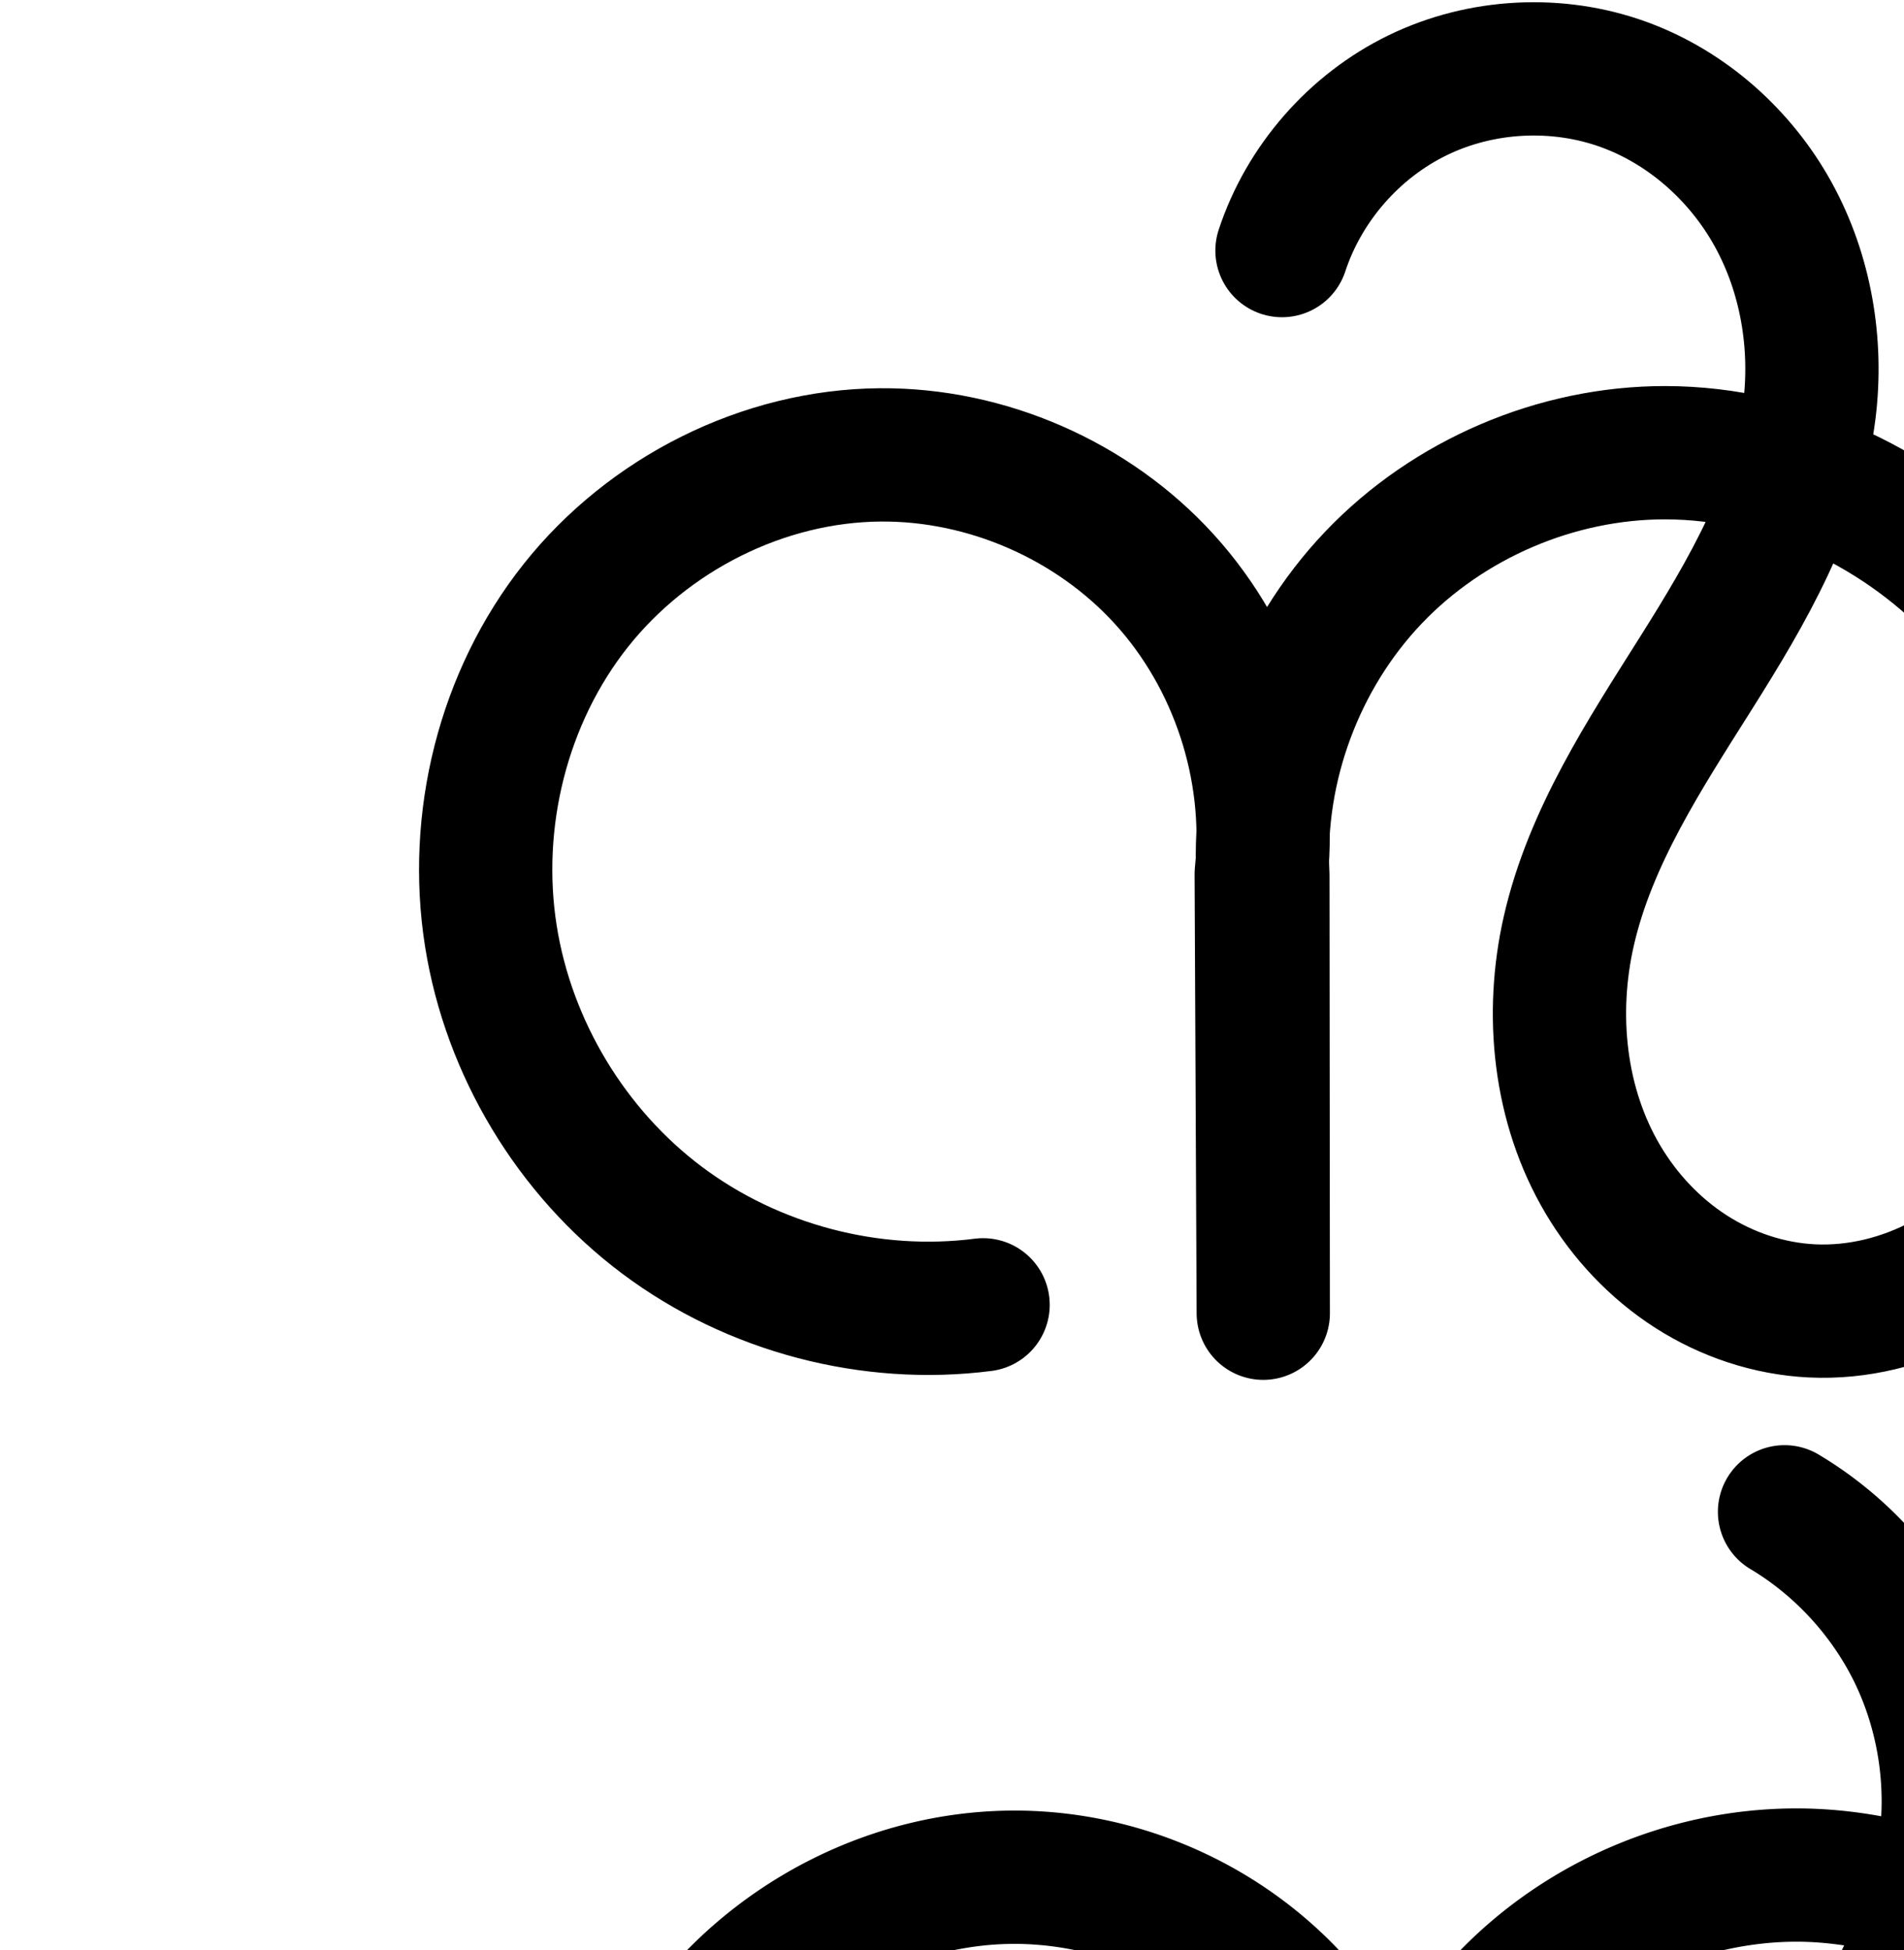 <?xml version="1.0" encoding="UTF-8" standalone="no"?>
<svg
   xmlns:dc="http://purl.org/dc/elements/1.1/"
   xmlns:cc="http://creativecommons.org/ns#"
   xmlns:rdf="http://www.w3.org/1999/02/22-rdf-syntax-ns#"
   xmlns:svg="http://www.w3.org/2000/svg"
   xmlns="http://www.w3.org/2000/svg"
   xmlns:sodipodi="http://sodipodi.sourceforge.net/DTD/sodipodi-0.dtd"
   xmlns:inkscape="http://www.inkscape.org/namespaces/inkscape"
   width="2000"
   height="2048"
   id="svg2992"
   version="1.1"
   inkscape:version="1.0.1 (3bc2e813f5, 2020-09-07)"
   sodipodi:docname="ന്‍-alt.svg">
  <defs
     id="defs5498">
    <inkscape:path-effect
       effect="spiro"
       id="path-effect3846"
       is_visible="true" />
    <inkscape:path-effect
       effect="spiro"
       id="path-effect3801"
       is_visible="true" />
    <inkscape:path-effect
       is_visible="true"
       id="path-effect3846-9"
       effect="spiro" />
    <inkscape:path-effect
       is_visible="true"
       id="path-effect3801-6"
       effect="spiro" />
    <inkscape:path-effect
       effect="spiro"
       id="path-effect4372-5-0-5"
       is_visible="true" />
    <inkscape:path-effect
       effect="spiro"
       id="path-effect4372-5-0-5-7"
       is_visible="true" />
    <inkscape:path-effect
       effect="spiro"
       id="path-effect4372-5-0-5-7-0"
       is_visible="true" />
    <inkscape:path-effect
       effect="spiro"
       id="path-effect4372-5-0-5-7-0-2"
       is_visible="true" />
    <inkscape:path-effect
       effect="spiro"
       id="path-effect4372-5-0-5-7-0-2-1"
       is_visible="true" />
    <inkscape:path-effect
       effect="spiro"
       id="path-effect4372-5-0-5-7-0-2-3"
       is_visible="true" />
    <inkscape:path-effect
       effect="spiro"
       id="path-effect4372-5-0-5-7-0-2-9"
       is_visible="true" />
    <inkscape:path-effect
       effect="spiro"
       id="path-effect4372-5-0-6"
       is_visible="true" />
    <inkscape:path-effect
       effect="spiro"
       id="path-effect4372-5-0-6-0"
       is_visible="true" />
    <inkscape:path-effect
       effect="spiro"
       id="path-effect4372-5-0-6-8"
       is_visible="true" />
    <inkscape:path-effect
       effect="spiro"
       id="path-effect4372-5-0-6-4"
       is_visible="true" />
  </defs>
  <sodipodi:namedview
     inkscape:window-height="1015"
     inkscape:window-width="1920"
     inkscape:pageshadow="2"
     inkscape:pageopacity="0.0"
     borderopacity="1.0"
     bordercolor="#666666"
     pagecolor="#ffffff"
     id="base"
     showgrid="false"
     showguides="true"
     inkscape:guide-bbox="true"
     inkscape:zoom="0.35355339"
     inkscape:cx="2203.74"
     inkscape:cy="643.15111"
     inkscape:window-x="1920"
     inkscape:window-y="0"
     inkscape:current-layer="layer1"
     inkscape:window-maximized="1"
     inkscape:snap-grids="false"
     inkscape:snap-to-guides="false"
     inkscape:document-rotation="0">
    <sodipodi:guide
       orientation="horizontal"
       position="0,600"
       id="guide5596" />
    <inkscape:grid
       type="xygrid"
       id="grid3769"
       empspacing="3"
       visible="true"
       enabled="true"
       snapvisiblegridlinesonly="true"
       spacingx="4"
       units="px"
       dotted="true"
       spacingy="4"
       originx="0"
       originy="0" />
    <sodipodi:guide
       orientation="0,1"
       position="-1040,1600"
       id="guide2985" />
  </sodipodi:namedview>
  <g
     inkscape:label="Layer 1"
     inkscape:groupmode="layer"
     id="layer1"
     transform="translate(0,1048)">
    <path
       style="fill:none;fill-rule:evenodd;stroke:#000000;stroke-width:70;stroke-linecap:round;stroke-linejoin:round;stroke-miterlimit:4;stroke-dasharray:none;stroke-opacity:1"
       d="m -929.696,-966.367 c 53.739,54.527 93.216,122.989 113.488,196.813 20.272,73.824 21.294,152.846 2.938,227.17 -23.803,96.376 -78.446,181.708 -129.627,266.77 -51.181,85.061 -100.717,174.703 -112.334,273.293 -10.455,88.73 12.146,181.681 65.514,253.334 53.369,71.653 137.663,120.424 226.765,126.991 52.82,3.893 106.444,-6.679 154.507,-28.928 48.063,-22.249 90.559,-56.015 124.315,-96.827 67.513,-81.624 98.59,-189.85 96.622,-295.758 -2.501,-134.619 -57.695,-267.868 -152.35,-363.623 -94.654,-95.755 -227.965,-152.608 -362.607,-152.923 -150.796,-0.353 -299.573,70.77 -396.538,186.257 -38.056,45.326 -68.163,97.687 -85.071,154.404 -16.907,56.717 -19.318,116.601 -19.472,175.785 l -1.087,418.757 2.6,-402.004 c 0.365,-56.461 -0.255,-113.284 -10.902,-168.733 -10.648,-55.449 -30.945,-109.206 -61.306,-156.81 -68.719,-107.744 -188.044,-180.292 -314.715,-197.185 -132.401,-17.657 -271.662,25.004 -371.454,113.791 -99.793,88.787 -158.363,222.141 -156.226,355.697 2.137,133.556 64.943,264.967 167.525,350.517 102.582,85.55 243.136,123.734 374.904,101.85"
       id="path4370-9-0-2-9-5-8"
       inkscape:path-effect="#path-effect4372-5-0-5-7-0-2"
       inkscape:original-d="m -929.69622,-966.3674 c 0,0 127.64256,277.854 116.42591,423.98362 -15.09713,196.6842 -264.99129,344.14904 -241.96169,540.062881 18.6662,158.793469 132.49738,374.536449 292.27938,380.324719 188.03492,6.81176 380.73098,-233.42919 375.44432,-421.513174 -6.83114,-243.031776 -271.91324,-518.194386 -514.95675,-516.545746 -109.70545,0.74417 -304.90815,69.11381 -396.53805,186.25694 -108.6389,138.88818 -104.5428,330.188454 -104.5428,330.188454 l -1.0874,418.757406 2.6004,-402.003751 c 0.5355,-84.695589 -26.8881,-233.057729 -72.2086,-325.542879 -72.6985,-148.35522 -191.4477,-240.14939 -314.7147,-197.18492 -290.0346,101.091 14.7495,921.85445 14.7495,921.85445"
       inkscape:connector-curvature="0"
       sodipodi:nodetypes="caaaasscccssc" />
    <path
       style="color:#000000;font-style:normal;font-variant:normal;font-weight:normal;font-stretch:normal;font-size:medium;line-height:normal;font-family:sans-serif;text-indent:0;text-align:start;text-decoration:none;text-decoration-line:none;text-decoration-style:solid;text-decoration-color:#000000;letter-spacing:normal;word-spacing:normal;text-transform:none;direction:ltr;block-progression:tb;writing-mode:lr-tb;baseline-shift:baseline;text-anchor:start;white-space:normal;clip-rule:nonzero;display:inline;overflow:visible;visibility:visible;opacity:1;isolation:auto;mix-blend-mode:normal;color-interpolation:sRGB;color-interpolation-filters:linearRGB;solid-color:#000000;solid-opacity:1;fill:#000000;fill-opacity:1;fill-rule:evenodd;stroke:none;stroke-width:70;stroke-linecap:round;stroke-linejoin:round;stroke-miterlimit:4;stroke-dasharray:none;stroke-dashoffset:0;stroke-opacity:1;color-rendering:auto;image-rendering:auto;shape-rendering:auto;text-rendering:auto;enable-background:accumulate"
       d="m -3137.219,1138.053 a 35.004,35.004 0 0 0 -24.82,59.924 c 49.473,50.198 86.003,113.549 104.666,181.514 15.051,54.809 18.372,112.94 10.31,169.289 -20.783,-2.539 -41.719,-4.01 -62.736,-4.059 -161.855,-0.379 -319.672,75.182 -423.424,198.752 -29.708,35.383 -54.999,74.998 -73.725,117.859 -11.632,-32.325 -26.564,-63.557 -45.199,-92.775 -74.766,-117.225 -202.767,-194.808 -339.598,-213.057 -142.911,-19.059 -291.632,26.501 -399.346,122.336 -107.714,95.835 -170.264,238.247 -167.957,382.404 2.307,144.157 69.381,284.496 180.106,376.836 110.725,92.34 260.827,133.119 403.055,109.498 a 35.004,35.004 0 1 0 -11.469,-69.055 c -121.309,20.147 -252.315,-15.442 -346.754,-94.201 -94.439,-78.759 -152.978,-201.243 -154.945,-324.197 -1.967,-122.955 52.623,-247.249 144.494,-328.988 91.871,-81.74 221.671,-121.504 343.562,-105.248 116.511,15.538 227.161,83.051 289.832,181.312 27.741,43.495 46.559,93.116 56.443,144.59 6.081,31.665 8.514,64.633 9.549,98.322 -0.555,15.82 -0.747,31.503 -0.787,46.967 l -1.088,418.758 a 35.004,35.004 0 0 0 70,0.316 l 0,-0.135 2.6,-401.869 c 0.134,-20.756 -0.055,-41.888 -0.635,-63.158 1.61,-41.81 5.97,-82.147 17.137,-119.607 15.342,-51.468 42.968,-99.775 78.334,-141.897 90.179,-107.404 229.916,-174.09 369.652,-173.764 15.75,0.037 31.5,0.928 47.18,2.615 -25.069,78.296 -71.512,152.315 -117.522,228.781 -51.638,85.821 -104.422,179.617 -117.103,287.242 -11.474,97.373 13.002,198.85 72.205,278.336 59.37,79.71 152.105,133.608 252.262,140.99 59.184,4.362 118.549,-7.429 171.783,-32.072 53.177,-24.616 99.674,-61.659 136.582,-106.281 73.835,-89.267 106.748,-205.521 104.644,-318.715 -2.671,-143.752 -61.166,-285.116 -162.451,-387.578 -70.121,-70.937 -159.553,-121.698 -255.846,-146.377 10.007,-66.79 6.265,-135.486 -11.645,-200.707 -21.881,-79.685 -64.308,-153.258 -122.312,-212.113 a 35.004,35.004 0 0 0 -25.035,-10.789 z m 143.777,492.094 c 83.178,21.851 160.935,66.059 221.277,127.103 88.024,89.048 139.917,214.182 142.248,339.668 1.832,98.622 -27.409,198.818 -88.6,272.799 -30.604,37.001 -69.097,67.491 -112.047,87.373 -42.893,19.856 -90.777,29.209 -137.232,25.785 -78.048,-5.752 -153.9,-49.397 -201.268,-112.992 -47.535,-63.82 -68.261,-148.245 -58.824,-228.332 10.553,-89.555 56.84,-175.042 107.564,-259.344 46.809,-77.795 98.895,-158.697 126.881,-252.06 z"
       id="path4370-9-0-2-9-5-8-3"
       inkscape:connector-curvature="0" />
    <path
       style="fill:none;fill-rule:evenodd;stroke:#000000;stroke-width:140;stroke-linecap:round;stroke-linejoin:round;stroke-miterlimit:4;stroke-dasharray:none;stroke-opacity:1"
       d="m 1346.632,-784.825 c 23.192,-70.506 75.882,-130.789 142.65,-163.207 66.768,-32.418 146.726,-36.54 216.474,-11.159 66.586,24.23 122.768,74.476 156.94,136.55 34.172,62.074 46.618,135.326 37.92,205.649 -12.406,100.298 -65.292,190.499 -119.169,276.002 -53.876,85.504 -110.941,171.966 -133.479,270.483 -20.085,87.794 -10.162,183.817 35.78,261.281 22.971,38.732 54.635,72.436 92.542,96.744 37.907,24.308 82.058,39.077 127.037,41.244 47.928,2.309 96.197,-9.719 138.418,-32.518 42.221,-22.799 78.43,-56.159 106.268,-95.241 55.677,-78.164 76.856,-177.147 73.509,-273.055 -4.421,-126.695 -51.129,-252.812 -136.24,-346.766 -85.111,-93.954 -209.126,-153.551 -335.898,-153.721 -114.316,-0.154 -227.899,48.434 -306.738,131.214 -78.839,82.78 -121.832,198.596 -116.106,312.769 l 0.419,459.782 -2.141,-461.452 c 11.457,-111.267 -26.513,-226.717 -101.776,-309.463 -75.264,-82.746 -186.61,-131.455 -298.461,-130.563 -122.971,0.98 -243.374,61.897 -319.805,158.236 -76.431,96.339 -108.398,225.76 -89.14,347.218 18.651,117.631 84.64,227.066 179.969,298.461 95.329,71.395 218.909,103.932 337.036,88.738"
       id="path4370-9-0-9"
       inkscape:path-effect="#path-effect4372-5-0-6"
       inkscape:original-d="m 1346.6325,-784.82469 c 0,0 232.0176,-213.76452 359.1235,-174.36616 125.3782,38.86284 171.5363,283.08834 194.8599,342.1984 73.6602,186.67985 -266.2799,346.26171 -252.6477,546.484961 10.7313,157.616593 97.5832,391.215709 255.3593,399.268069 170.3654,8.69488 325.4649,-230.38219 318.1944,-400.814343 -9.7749,-229.138987 -242.7911,-499.942077 -472.1378,-500.487677 -204.3734,-0.48619 -422.8444,443.9833 -422.8444,443.9833 l 0.4191,459.7824 -2.1414,-461.4525 c 0,0 -202.0466,-445.7599 -400.23797,-440.0269 -216.6323,6.2664 -435.7215,290.3914 -408.9448,505.453804 26.6018,213.658096 323.0002,482.557196 517.00467,387.199096"
       inkscape:connector-curvature="0"
       sodipodi:nodetypes="casaaaacccaac" />
    <path
       style="color:#000000;font-style:normal;font-variant:normal;font-weight:normal;font-stretch:normal;font-size:medium;line-height:normal;font-family:sans-serif;text-indent:0;text-align:start;text-decoration:none;text-decoration-line:none;text-decoration-style:solid;text-decoration-color:#000000;letter-spacing:normal;word-spacing:normal;text-transform:none;direction:ltr;block-progression:tb;writing-mode:lr-tb;baseline-shift:baseline;text-anchor:start;white-space:normal;clip-rule:nonzero;display:inline;overflow:visible;visibility:visible;opacity:1;isolation:auto;mix-blend-mode:normal;color-interpolation:sRGB;color-interpolation-filters:linearRGB;solid-color:#000000;solid-opacity:1;fill:#000000;fill-opacity:1;fill-rule:evenodd;stroke:none;stroke-width:140;stroke-linecap:round;stroke-linejoin:round;stroke-miterlimit:4;stroke-dasharray:none;stroke-dashoffset:0;stroke-opacity:1;color-rendering:auto;image-rendering:auto;shape-rendering:auto;text-rendering:auto;enable-background:accumulate"
       d="m 1871.385,469.871 a 70.007,70.007 0 0 0 -32.047,130.455 c 46.578,27.976 85.467,70.575 109.096,119.502 20.719,42.901 30.323,91.964 27.625,139.719 -29.04,-5.32 -58.644,-8.232 -88.582,-8.252 -134.174,-0.091 -264.853,55.862 -357.387,153.021 -23.111,24.266 -43.535,50.786 -61.074,79.004 -16.026,-27.123 -34.748,-52.752 -56.147,-76.277 -89.186,-98.053 -218.261,-154.517 -350.803,-153.461 -145.722,1.161 -284.338,71.604 -374.086,184.728 -89.496,112.807 -125.776,260.798 -103.438,401.686 21.599,136.22 96.75,260.85 207.145,343.527 110.394,82.677 251.131,119.734 387.926,102.139 a 70.007,70.007 0 1 0 -17.859,-138.857 c -99.459,12.793 -205.881,-15.226 -286.145,-75.338 -80.264,-60.112 -137.089,-154.354 -152.793,-253.394 -16.177,-102.028 11.476,-212.879 74.842,-292.75 63.114,-79.553 165.303,-130.945 265.523,-131.744 91.161,-0.727 184.78,40.229 246.121,107.668 53.208,58.497 84.232,139.286 85.443,218.865 -0.416,8.168 -0.637,16.353 -0.641,24.551 -0.25,3.931 -0.472,7.865 -0.875,11.775 a 70.007,70.007 0 0 0 -0.367,7.494 l 2.141,461.453 a 70.007,70.007 0 0 0 140,-0.389 l -0.42,-459.781 a 70.007,70.007 0 0 0 -0.086,-3.396 c -0.223,-4.5 -0.264,-9.013 -0.301,-13.527 0.434,-8.104 0.646,-16.205 0.654,-24.299 5.276,-82.133 40.179,-163.864 96.617,-223.123 65.114,-68.37 161.496,-109.638 255.912,-109.574 16.584,0.011 33.21,1.425 49.752,3.881 -19.855,41.389 -45.571,83.102 -73.348,125.42 -54.092,82.408 -118.16,172.756 -145.783,286.168 -25.322,103.964 -14.667,218.495 42.434,314.334 28.501,47.836 67.779,89.483 115.828,119.945 48.15,30.526 103.942,48.984 162.098,51.488 61.721,2.658 121.928,-12.804 174.565,-41.338 52.468,-28.443 96.225,-69.067 129.762,-116.082 66.974,-93.891 90.421,-207.845 86.84,-315.652 -4.729,-142.363 -56.595,-283.961 -154.15,-391.602 -46.13,-50.899 -101.909,-92.822 -163.455,-123.117 0.345,-2.345 0.785,-4.644 1.094,-7.006 10.655,-81.44 -2.795,-164.831 -38.514,-238.791 -35.719,-73.96 -92.668,-136.343 -163.078,-178.633 a 70.007,70.007 0 0 0 -40.039,-10.439 z m 199.266,571.775 c 37.62,21.221 72.102,48.351 100.99,80.227 72.763,80.286 114.274,191.112 117.965,302.233 2.784,83.827 -16.523,167.5 -60.895,229.705 -22.136,31.033 -50.691,57.058 -82.506,74.305 -31.646,17.155 -67.76,26.014 -101.82,24.547 -32.084,-1.382 -65.025,-12.022 -93.16,-29.859 -28.236,-17.901 -52.787,-43.602 -70.518,-73.361 -35.362,-59.352 -44.109,-137.994 -26.682,-209.547 19.544,-80.242 71.518,-158.255 126.799,-242.475 31.219,-47.562 64.181,-98.935 89.826,-155.773 z"
       id="path4370-9-0-9-1"
       inkscape:connector-curvature="0" />
    <path
       style="color:#000000;font-style:normal;font-variant:normal;font-weight:normal;font-stretch:normal;font-size:medium;line-height:normal;font-family:sans-serif;text-indent:0;text-align:start;text-decoration:none;text-decoration-line:none;text-decoration-style:solid;text-decoration-color:#000000;letter-spacing:normal;word-spacing:normal;text-transform:none;direction:ltr;block-progression:tb;writing-mode:lr-tb;baseline-shift:baseline;text-anchor:start;white-space:normal;clip-rule:nonzero;display:inline;overflow:visible;visibility:visible;opacity:1;isolation:auto;mix-blend-mode:normal;color-interpolation:sRGB;color-interpolation-filters:linearRGB;solid-color:#000000;solid-opacity:1;fill:#000000;fill-opacity:1;fill-rule:evenodd;stroke:none;stroke-width:200;stroke-linecap:round;stroke-linejoin:round;stroke-miterlimit:4;stroke-dasharray:none;stroke-dashoffset:0;stroke-opacity:1;color-rendering:auto;image-rendering:auto;shape-rendering:auto;text-rendering:auto;enable-background:accumulate"
       d="m 3626.873,-1029.055 a 100.01,100.01 0 0 0 -45.826,186.352 c 41.469,24.922 76.485,63.288 97.525,106.855 12.263,25.392 20.047,53.417 23.287,81.867 -18.73,-2.145 -37.657,-3.36 -56.744,-3.457 -145.158,-0.739 -285.638,59.968 -384.574,166.189 -11.616,12.471 -22.503,25.512 -32.764,38.975 -9.224,-12.677 -18.962,-25.029 -29.43,-36.852 -95.754,-108.144 -235.436,-169.927 -379.867,-168.02 -155.122,2.049 -300.683,77.043 -395.674,197.033 -94.599,119.495 -132.917,274.441 -110.869,423.084 21.568,145.408 99.534,278.393 215.885,368.232 116.351,89.839 264.733,131.625 410.867,115.707 a 100.01,100.01 0 1 0 -21.658,-198.824 c -93.027,10.133 -192.911,-17.995 -266.978,-75.186 -74.068,-57.19 -126.549,-146.709 -140.279,-239.273 -13.957,-94.092 12.129,-196.698 69.844,-269.602 57.323,-72.409 151.257,-119.998 241.504,-121.189 83.88,-1.108 171.878,37.815 227.488,100.621 42.45,47.943 68.727,112.934 73.814,177.986 -1.677,19.945 -2.145,40.034 -1.494,60.17 a 100.01,100.01 0 0 0 -0.891,13.723 l 2.141,461.021 0,0.059 0,0.373 a 100.01,100.01 0 0 0 199.998,-0.555 l 0,-0.373 0,-0.09 -0.418,-459.32 a 100.01,100.01 0 0 0 -0.291,-7.51 c -0.041,-0.545 -0.04,-1.095 -0.078,-1.641 1.872,-20.356 2.559,-40.727 1.918,-61.006 8.653,-66.959 38.31,-132.627 83.582,-181.232 59.414,-63.789 150.032,-102.948 237.203,-102.504 2.665,0.014 5.342,0.201 8.012,0.287 -16.263,30.084 -35.381,60.926 -56.162,92.596 -53.814,82.011 -120.455,174.956 -149.897,295.408 -27.11,110.914 -16.197,233.231 45.578,337.002 30.819,51.77 73.303,96.885 125.691,130.037 52.535,33.244 113.346,53.313 177.197,55.891 67.624,2.73 132.874,-14.35 189.838,-45.443 56.719,-30.959 103.521,-74.743 139.348,-125.098 71.498,-100.49 95.865,-220.356 93.01,-332.73 -3.816,-150.194 -56.479,-300.281 -158.988,-416.037 -44.244,-49.962 -97.044,-92.131 -155.481,-124.158 6.386,-80.021 -8.561,-160.645 -43.572,-233.141 -38.304,-79.314 -99.109,-145.933 -174.603,-191.303 a 100.01,100.01 0 0 0 -57.193,-14.926 z m 216.772,638.885 c 23.575,16.615 45.358,35.792 64.348,57.236 67.503,76.227 106.086,182.357 108.783,288.521 2.008,79.026 -16.538,156.192 -56.037,211.707 -19.672,27.648 -44.898,50.586 -72.207,65.492 -27.064,14.773 -57.92,22.29 -85.949,21.158 -26.449,-1.068 -54.483,-9.977 -78.316,-25.059 -23.98,-15.174 -45.376,-37.45 -60.785,-63.336 a 100.01,100.01 0 0 0 0,-0.002 c -30.682,-51.54 -38.956,-122.545 -23.15,-187.211 17.883,-73.163 67.296,-148.541 122.83,-233.172 27.009,-41.16 55.907,-85.896 80.484,-135.336 z"
       id="path4370-9-0-9-7"
       inkscape:connector-curvature="0" />
  </g>
</svg>

